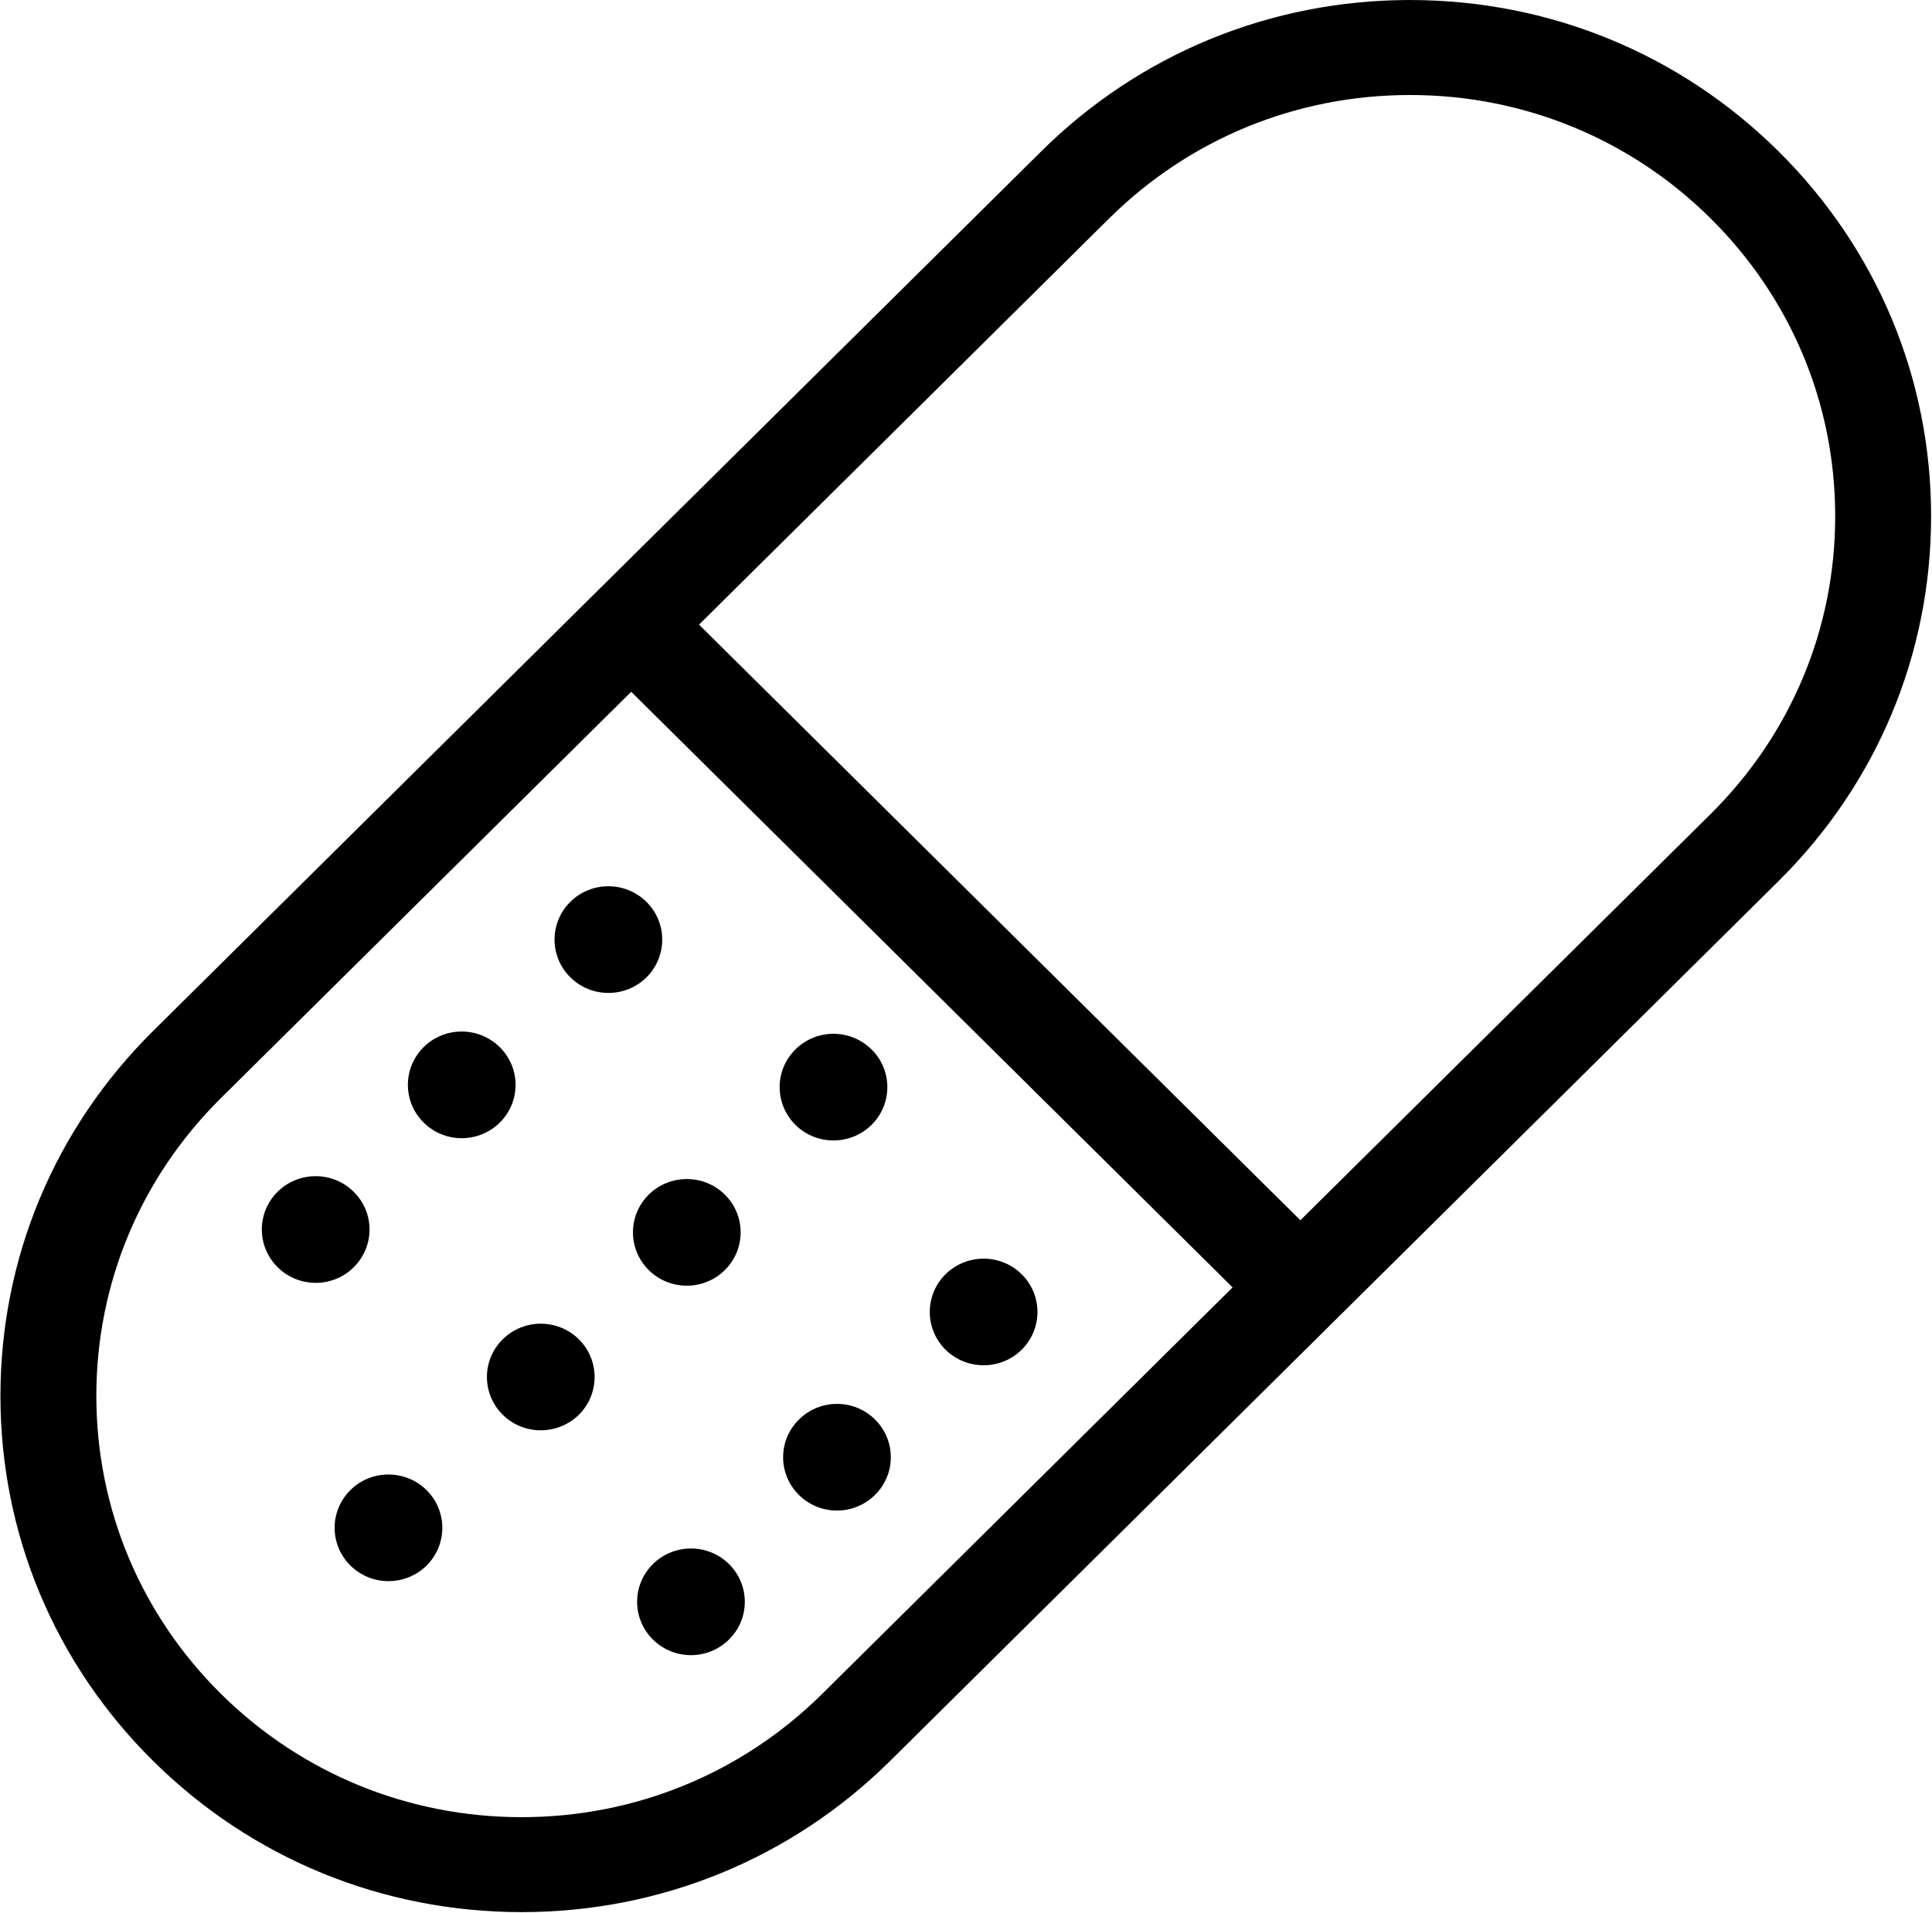 <?xml version="1.0" standalone="no"?><!DOCTYPE svg PUBLIC "-//W3C//DTD SVG 1.1//EN" "http://www.w3.org/Graphics/SVG/1.1/DTD/svg11.dtd"><svg t="1626359738299" class="icon" viewBox="0 0 1034 1024" version="1.1" xmlns="http://www.w3.org/2000/svg" p-id="9806" xmlns:xlink="http://www.w3.org/1999/xlink" width="16.156" height="16"><defs><style type="text/css"></style></defs><path d="M951.834 471.701 476.385 942.67C423.688 994.841 353.659 1023.59 279.18 1023.59 204.642 1023.59 134.613 994.841 81.945 942.67 29.247 890.47 0.234 821.085 0.234 747.28 0.234 673.474 29.247 604.089 81.945 551.889L557.334 80.949C610.032 28.749 680.09 0 754.599 0 829.078 0 899.136 28.749 951.804 80.949 1004.473 133.12 1033.515 202.505 1033.515 276.31 1033.544 350.146 1004.502 419.531 951.834 471.701ZM118.218 587.84C75.24 630.438 51.556 687.058 51.556 747.28 51.585 807.501 75.24 864.122 118.218 906.719 161.225 949.287 218.373 972.766 279.18 972.766 339.957 972.766 397.105 949.287 440.083 906.719L659.685 689.166 337.82 370.317 118.218 587.84ZM915.502 116.901C872.524 74.303 815.377 50.853 754.599 50.853 693.792 50.853 636.644 74.333 593.637 116.901L374.123 334.366 695.958 653.215 915.531 435.75C958.509 393.153 982.193 336.561 982.193 276.34 982.193 216.118 958.479 159.498 915.502 116.901ZM546.795 722.512C535.553 733.637 517.343 733.637 506.042 722.512 494.8 711.358 494.8 693.265 506.042 682.14 517.343 670.985 535.553 670.985 546.795 682.14 558.066 693.265 558.066 711.358 546.795 722.512ZM427.552 800.241C416.31 789.116 416.31 771.052 427.582 759.927 438.794 748.743 457.063 748.743 468.305 759.868 479.576 771.052 479.576 789.116 468.305 800.241 457.063 811.424 438.794 811.424 427.552 800.241ZM425.708 602.157C414.466 590.973 414.436 572.91 425.708 561.784 436.95 550.601 455.16 550.63 466.461 561.784 477.703 572.91 477.732 590.973 466.461 602.157 455.16 613.282 436.95 613.282 425.708 602.157ZM349.414 877.647C338.171 866.522 338.171 848.459 349.414 837.305 360.685 826.15 378.895 826.15 390.166 837.275 401.438 848.459 401.438 866.522 390.166 877.647 378.895 888.831 360.685 888.831 349.414 877.647ZM347.189 679.885C335.946 668.731 335.946 650.668 347.189 639.513 358.46 628.388 376.728 628.388 387.941 639.513 399.213 650.668 399.213 668.731 387.941 679.885 376.728 691.04 358.46 691.04 347.189 679.885ZM305.236 523.169C293.964 512.015 293.964 493.951 305.236 482.768 316.478 471.643 334.717 471.643 345.988 482.797 357.23 493.951 357.23 512.015 346.018 523.169 334.746 534.323 316.478 534.323 305.236 523.169ZM309.832 757.321C298.531 768.446 280.263 768.446 269.05 757.321 257.779 746.167 257.779 728.074 269.05 716.979 280.292 705.795 298.531 705.795 309.832 716.979 321.016 728.074 321.045 746.167 309.832 757.321ZM226.746 600.927C215.474 589.802 215.474 571.709 226.746 560.526 237.958 549.43 256.198 549.401 267.469 560.555 278.74 571.709 278.74 589.802 267.498 600.927 256.227 612.081 237.958 612.081 226.746 600.927ZM228.297 838.095C217.026 849.191 198.787 849.191 187.545 838.066 176.273 826.911 176.273 808.848 187.515 797.694 198.787 786.539 217.026 786.539 228.297 797.694 239.539 808.848 239.539 826.911 228.297 838.095ZM148.578 678.363C137.306 667.179 137.336 649.116 148.548 637.991 159.849 626.837 178.059 626.837 189.301 637.991 200.602 649.116 200.602 667.209 189.301 678.392 178.118 689.517 159.849 689.517 148.578 678.363Z" p-id="9807"></path></svg>